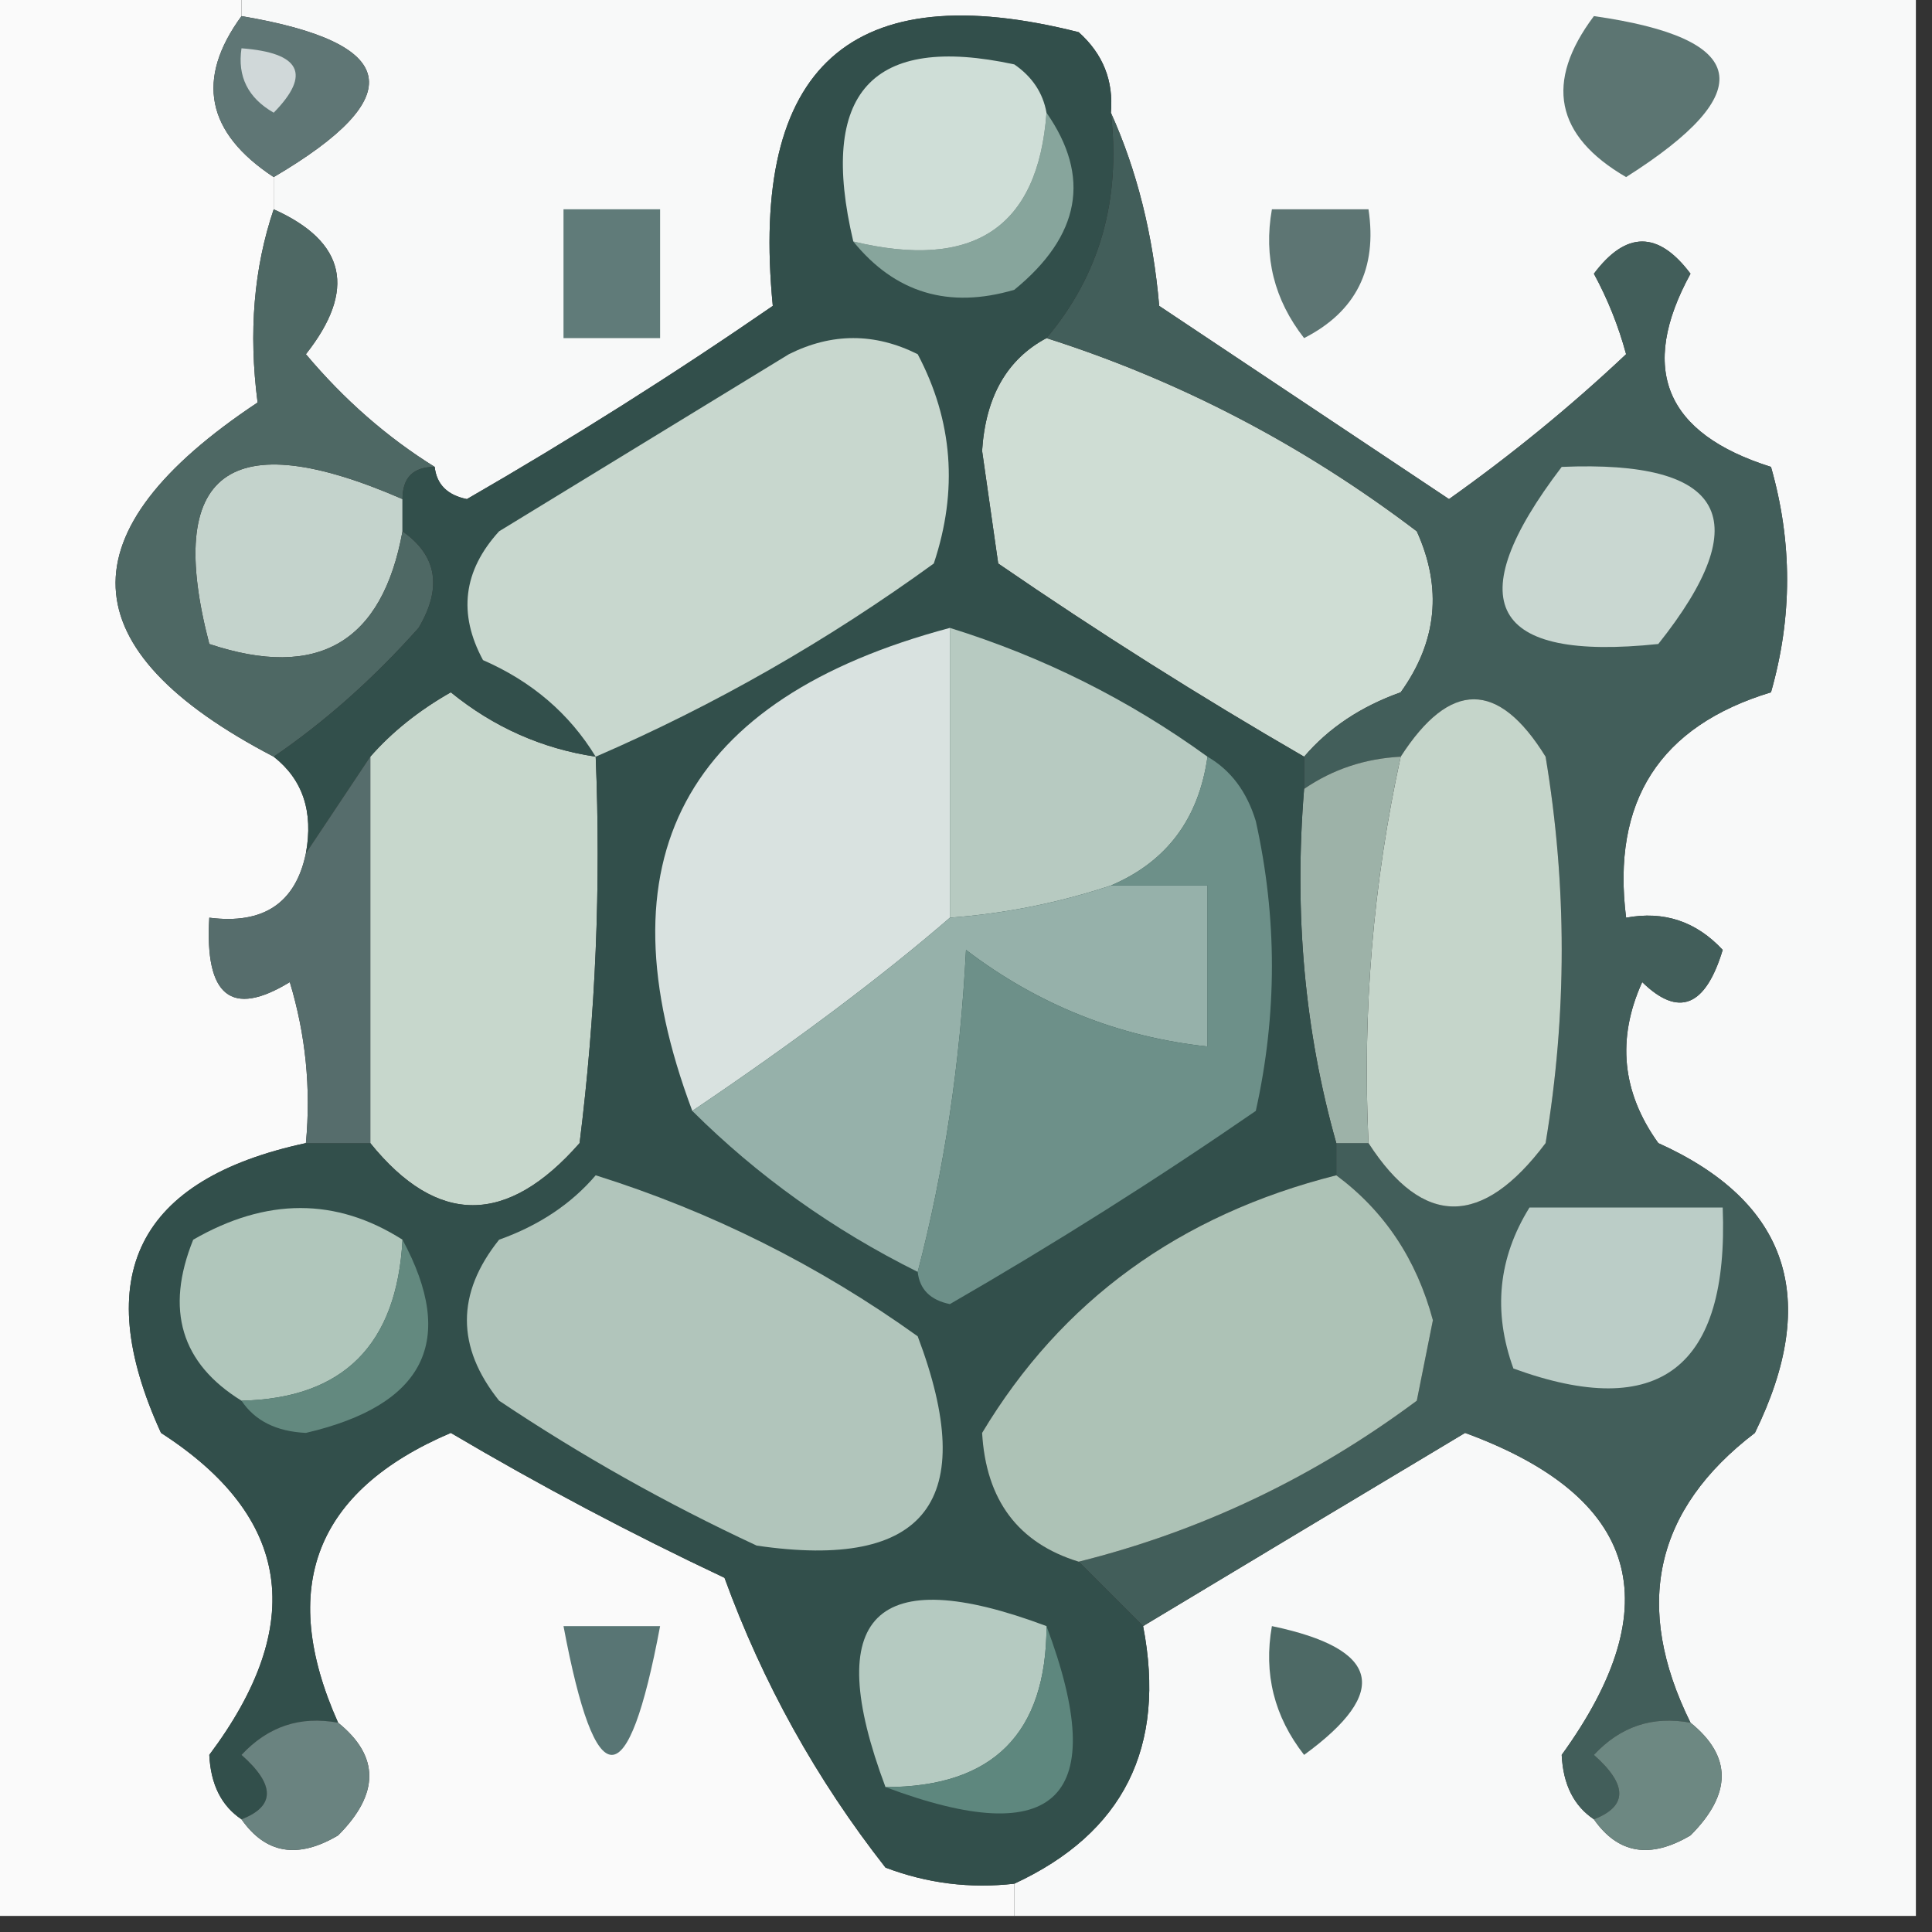 <?xml version="1.0" encoding="UTF-8"?>
<!DOCTYPE svg PUBLIC "-//W3C//DTD SVG 1.1//EN" "http://www.w3.org/Graphics/SVG/1.1/DTD/svg11.dtd">
<svg xmlns="http://www.w3.org/2000/svg" version="1.1" width="60px" height="60px" style="shape-rendering:geometricPrecision; text-rendering:geometricPrecision; image-rendering:optimizeQuality; fill-rule:evenodd; clip-rule:evenodd" xmlns:xlink="http://www.w3.org/1999/xlink">
<rect width="100%" height="100%" fill="#333333" stroke="none"/>
<g><path style="opacity:1" fill="#fafafa" d="M -0.5,-0.5 C 2.167,-0.5 4.833,-0.5 7.5,-0.5C 7.5,-0.167 7.5,0.167 7.5,0.5C 6.07,2.455 6.403,4.121 8.5,5.5C 8.5,5.833 8.5,6.167 8.5,6.5C 7.883,8.321 7.716,10.321 8,12.5C 1.956,16.513 2.123,20.18 8.5,23.5C 9.404,24.209 9.737,25.209 9.5,26.5C 9.179,28.048 8.179,28.715 6.5,28.5C 6.354,30.942 7.187,31.609 9,30.5C 9.494,32.134 9.66,33.801 9.5,35.5C 4.272,36.623 2.772,39.623 5,44.5C 9.044,47.105 9.544,50.438 6.5,54.5C 6.543,55.416 6.876,56.083 7.5,56.5C 8.251,57.574 9.251,57.74 10.5,57C 11.791,55.708 11.791,54.542 10.5,53.5C 8.623,49.297 9.789,46.297 14,44.5C 16.754,46.127 19.587,47.627 22.5,49C 23.687,52.262 25.354,55.262 27.5,58C 28.793,58.49 30.127,58.657 31.5,58.5C 31.5,58.833 31.5,59.167 31.5,59.5C 20.833,59.5 10.167,59.5 -0.5,59.5C -0.5,39.5 -0.5,19.5 -0.5,-0.5 Z"/></g>
<g><path style="opacity:1" fill="#f8f9f9" d="M 7.5,0.5 C 7.5,0.167 7.5,-0.167 7.5,-0.5C 24.833,-0.5 42.167,-0.5 59.5,-0.5C 59.5,19.5 59.5,39.5 59.5,59.5C 50.167,59.5 40.833,59.5 31.5,59.5C 31.5,59.167 31.5,58.833 31.5,58.5C 34.893,56.927 36.226,54.26 35.5,50.5C 38.806,48.511 42.139,46.511 45.5,44.5C 50.89,46.479 51.89,49.813 48.5,54.5C 48.543,55.416 48.876,56.083 49.5,56.5C 50.251,57.574 51.251,57.74 52.5,57C 53.791,55.708 53.791,54.542 52.5,53.5C 50.711,49.882 51.378,46.882 54.5,44.5C 56.543,40.325 55.543,37.325 51.5,35.5C 50.369,33.925 50.203,32.259 51,30.5C 52.131,31.604 52.965,31.27 53.5,29.5C 52.675,28.614 51.675,28.281 50.5,28.5C 50.044,24.881 51.544,22.548 55,21.5C 55.667,19.167 55.667,16.833 55,14.5C 51.712,13.464 50.879,11.464 52.5,8.5C 51.5,7.167 50.5,7.167 49.5,8.5C 49.931,9.293 50.264,10.127 50.5,11C 48.79,12.611 46.957,14.111 45,15.5C 42,13.5 39,11.5 36,9.5C 35.809,7.292 35.309,5.292 34.5,3.5C 34.586,2.504 34.252,1.671 33.5,1C 26.439,-0.786 23.272,2.048 24,9.5C 20.918,11.625 17.751,13.625 14.5,15.5C 13.893,15.376 13.56,15.043 13.5,14.5C 12.019,13.579 10.686,12.412 9.5,11C 11.076,9.005 10.742,7.505 8.5,6.5C 8.5,6.167 8.5,5.833 8.5,5.5C 12.754,2.998 12.421,1.331 7.5,0.5 Z"/></g>
<g><path style="opacity:1" fill="#5f7675" d="M 7.5,0.5 C 12.421,1.331 12.754,2.998 8.5,5.5C 6.403,4.121 6.07,2.455 7.5,0.5 Z"/></g>
<g><path style="opacity:1" fill="#d0d8d9" d="M 7.5,1.5 C 9.337,1.639 9.67,2.306 8.5,3.5C 7.702,3.043 7.369,2.376 7.5,1.5 Z"/></g>
<g><path style="opacity:1" fill="#5c7572" d="M 49.5,0.5 C 54.34,1.188 54.673,2.855 50.5,5.5C 48.296,4.218 47.962,2.551 49.5,0.5 Z"/></g>
<g><path style="opacity:1" fill="#607b79" d="M 17.5,6.5 C 18.5,6.5 19.5,6.5 20.5,6.5C 20.5,7.833 20.5,9.167 20.5,10.5C 19.5,10.5 18.5,10.5 17.5,10.5C 17.5,9.167 17.5,7.833 17.5,6.5 Z"/></g>
<g><path style="opacity:1" fill="#5d7573" d="M 39.5,6.5 C 40.5,6.5 41.5,6.5 42.5,6.5C 42.778,8.346 42.111,9.68 40.5,10.5C 39.571,9.311 39.238,7.978 39.5,6.5 Z"/></g>
<g><path style="opacity:1" fill="#cfddd4" d="M 32.5,10.5 C 36.63,11.816 40.464,13.816 44,16.5C 44.797,18.259 44.631,19.925 43.5,21.5C 42.261,21.942 41.261,22.609 40.5,23.5C 37.277,21.636 34.11,19.636 31,17.5C 30.833,16.333 30.667,15.167 30.5,14C 30.608,12.319 31.275,11.152 32.5,10.5 Z"/></g>
<g><path style="opacity:1" fill="#c4d3cc" d="M 12.5,15.5 C 12.5,15.833 12.5,16.167 12.5,16.5C 11.872,19.955 9.872,21.122 6.5,20C 5.105,14.652 7.105,13.152 12.5,15.5 Z"/></g>
<g><path style="opacity:1" fill="#4e6864" d="M 8.5,6.5 C 10.742,7.505 11.076,9.005 9.5,11C 10.686,12.412 12.019,13.579 13.5,14.5C 12.833,14.5 12.5,14.833 12.5,15.5C 7.105,13.152 5.105,14.652 6.5,20C 9.872,21.122 11.872,19.955 12.5,16.5C 13.573,17.251 13.74,18.251 13,19.5C 11.603,21.07 10.103,22.404 8.5,23.5C 2.123,20.18 1.956,16.513 8,12.5C 7.716,10.321 7.883,8.321 8.5,6.5 Z"/></g>
<g><path style="opacity:1" fill="#425e5a" d="M 34.5,3.5 C 35.309,5.292 35.809,7.292 36,9.5C 39,11.5 42,13.5 45,15.5C 46.957,14.111 48.79,12.611 50.5,11C 50.264,10.127 49.931,9.293 49.5,8.5C 50.5,7.167 51.5,7.167 52.5,8.5C 50.879,11.464 51.712,13.464 55,14.5C 55.667,16.833 55.667,19.167 55,21.5C 51.544,22.548 50.044,24.881 50.5,28.5C 51.675,28.281 52.675,28.614 53.5,29.5C 52.965,31.27 52.131,31.604 51,30.5C 50.203,32.259 50.369,33.925 51.5,35.5C 55.543,37.325 56.543,40.325 54.5,44.5C 51.378,46.882 50.711,49.882 52.5,53.5C 51.325,53.281 50.325,53.614 49.5,54.5C 50.55,55.429 50.55,56.095 49.5,56.5C 48.876,56.083 48.543,55.416 48.5,54.5C 51.89,49.813 50.89,46.479 45.5,44.5C 42.139,46.511 38.806,48.511 35.5,50.5C 34.833,49.833 34.167,49.167 33.5,48.5C 37.301,47.55 40.801,45.883 44,43.5C 44.167,42.667 44.333,41.833 44.5,41C 43.992,39.107 42.992,37.607 41.5,36.5C 41.5,36.167 41.5,35.833 41.5,35.5C 41.833,35.5 42.167,35.5 42.5,35.5C 44.198,38.124 46.031,38.124 48,35.5C 48.667,31.5 48.667,27.5 48,23.5C 46.53,21.123 45.03,21.123 43.5,23.5C 42.391,23.557 41.391,23.89 40.5,24.5C 40.5,24.167 40.5,23.833 40.5,23.5C 41.261,22.609 42.261,21.942 43.5,21.5C 44.631,19.925 44.797,18.259 44,16.5C 40.464,13.816 36.63,11.816 32.5,10.5C 34.148,8.544 34.815,6.211 34.5,3.5 Z"/></g>
<g><path style="opacity:1" fill="#c9d7d1" d="M 48.5,14.5 C 53.587,14.284 54.587,16.118 51.5,20C 46.289,20.546 45.289,18.713 48.5,14.5 Z"/></g>
<g><path style="opacity:1" fill="#c5d5ca" d="M 42.5,35.5 C 42.307,31.434 42.64,27.434 43.5,23.5C 45.03,21.123 46.53,21.123 48,23.5C 48.667,27.5 48.667,31.5 48,35.5C 46.031,38.124 44.198,38.124 42.5,35.5 Z"/></g>
<g><path style="opacity:1" fill="#c7d7cc" d="M 18.5,23.5 C 18.666,27.514 18.499,31.514 18,35.5C 15.744,38.071 13.578,38.071 11.5,35.5C 11.5,31.5 11.5,27.5 11.5,23.5C 12.172,22.733 13.005,22.066 14,21.5C 15.33,22.582 16.83,23.249 18.5,23.5 Z"/></g>
<g><path style="opacity:1" fill="#9db2a8" d="M 43.5,23.5 C 42.64,27.434 42.307,31.434 42.5,35.5C 42.167,35.5 41.833,35.5 41.5,35.5C 40.518,32.038 40.185,28.371 40.5,24.5C 41.391,23.89 42.391,23.557 43.5,23.5 Z"/></g>
<g><path style="opacity:1" fill="#324f4b" d="M 34.5,3.5 C 34.815,6.211 34.148,8.544 32.5,10.5C 31.275,11.152 30.608,12.319 30.5,14C 30.667,15.167 30.833,16.333 31,17.5C 34.11,19.636 37.277,21.636 40.5,23.5C 40.5,23.833 40.5,24.167 40.5,24.5C 40.185,28.371 40.518,32.038 41.5,35.5C 41.5,35.833 41.5,36.167 41.5,36.5C 36.63,37.729 32.963,40.396 30.5,44.5C 30.62,46.589 31.62,47.922 33.5,48.5C 34.167,49.167 34.833,49.833 35.5,50.5C 36.226,54.26 34.893,56.927 31.5,58.5C 30.127,58.657 28.793,58.49 27.5,58C 25.354,55.262 23.687,52.262 22.5,49C 19.587,47.627 16.754,46.127 14,44.5C 9.789,46.297 8.623,49.297 10.5,53.5C 9.325,53.281 8.325,53.614 7.5,54.5C 8.55,55.429 8.55,56.095 7.5,56.5C 6.876,56.083 6.543,55.416 6.5,54.5C 9.544,50.438 9.044,47.105 5,44.5C 2.772,39.623 4.272,36.623 9.5,35.5C 10.167,35.5 10.833,35.5 11.5,35.5C 13.578,38.071 15.744,38.071 18,35.5C 18.499,31.514 18.666,27.514 18.5,23.5C 16.83,23.249 15.33,22.582 14,21.5C 13.005,22.066 12.172,22.733 11.5,23.5C 10.833,24.5 10.167,25.5 9.5,26.5C 9.737,25.209 9.404,24.209 8.5,23.5C 10.103,22.404 11.603,21.07 13,19.5C 13.74,18.251 13.573,17.251 12.5,16.5C 12.5,16.167 12.5,15.833 12.5,15.5C 12.5,14.833 12.833,14.5 13.5,14.5C 13.56,15.043 13.893,15.376 14.5,15.5C 17.751,13.625 20.918,11.625 24,9.5C 23.272,2.048 26.439,-0.786 33.5,1C 34.252,1.671 34.586,2.504 34.5,3.5 Z"/></g>
<g><path style="opacity:1" fill="#d9e2e0" d="M 29.5,19.5 C 29.5,22.5 29.5,25.5 29.5,28.5C 27.375,30.337 24.708,32.337 21.5,34.5C 18.569,26.701 21.235,21.701 29.5,19.5 Z"/></g>
<g><path style="opacity:1" fill="#b7cac1" d="M 29.5,19.5 C 32.395,20.399 35.062,21.733 37.5,23.5C 37.229,25.43 36.229,26.764 34.5,27.5C 32.883,28.038 31.216,28.371 29.5,28.5C 29.5,25.5 29.5,22.5 29.5,19.5 Z"/></g>
<g><path style="opacity:1" fill="#c8d7ce" d="M 18.5,23.5 C 17.685,22.163 16.518,21.163 15,20.5C 14.22,19.056 14.386,17.723 15.5,16.5C 18.5,14.667 21.5,12.833 24.5,11C 25.833,10.333 27.167,10.333 28.5,11C 29.591,13.064 29.758,15.23 29,17.5C 25.689,19.903 22.189,21.903 18.5,23.5 Z"/></g>
<g><path style="opacity:1" fill="#87a59c" d="M 32.5,3.5 C 33.887,5.489 33.553,7.322 31.5,9C 29.465,9.599 27.799,9.099 26.5,7.5C 30.241,8.401 32.241,7.068 32.5,3.5 Z"/></g>
<g><path style="opacity:1" fill="#cfded7" d="M 32.5,3.5 C 32.241,7.068 30.241,8.401 26.5,7.5C 25.408,2.877 27.075,1.044 31.5,2C 32.056,2.383 32.389,2.883 32.5,3.5 Z"/></g>
<g><path style="opacity:1" fill="#96b1aa" d="M 34.5,27.5 C 35.5,27.5 36.5,27.5 37.5,27.5C 37.5,29.167 37.5,30.833 37.5,32.5C 34.735,32.202 32.235,31.202 30,29.5C 29.821,33.025 29.321,36.359 28.5,39.5C 25.865,38.189 23.531,36.522 21.5,34.5C 24.708,32.337 27.375,30.337 29.5,28.5C 31.216,28.371 32.883,28.038 34.5,27.5 Z"/></g>
<g><path style="opacity:1" fill="#566d6c" d="M 11.5,23.5 C 11.5,27.5 11.5,31.5 11.5,35.5C 10.833,35.5 10.167,35.5 9.5,35.5C 9.66,33.801 9.494,32.134 9,30.5C 7.187,31.609 6.354,30.942 6.5,28.5C 8.179,28.715 9.179,28.048 9.5,26.5C 10.167,25.5 10.833,24.5 11.5,23.5 Z"/></g>
<g><path style="opacity:1" fill="#6d9089" d="M 37.5,23.5 C 38.222,23.918 38.722,24.584 39,25.5C 39.667,28.5 39.667,31.5 39,34.5C 35.918,36.625 32.751,38.625 29.5,40.5C 28.893,40.376 28.56,40.043 28.5,39.5C 29.321,36.359 29.821,33.025 30,29.5C 32.235,31.202 34.735,32.202 37.5,32.5C 37.5,30.833 37.5,29.167 37.5,27.5C 36.5,27.5 35.5,27.5 34.5,27.5C 36.229,26.764 37.229,25.43 37.5,23.5 Z"/></g>
<g><path style="opacity:1" fill="#b0c6bb" d="M 12.5,38.5 C 12.326,41.763 10.659,43.43 7.5,43.5C 5.623,42.341 5.123,40.674 6,38.5C 8.274,37.189 10.44,37.189 12.5,38.5 Z"/></g>
<g><path style="opacity:1" fill="#bbcdc7" d="M 47.5,37.5 C 49.5,37.5 51.5,37.5 53.5,37.5C 53.695,42.486 51.528,44.152 47,42.5C 46.36,40.735 46.527,39.068 47.5,37.5 Z"/></g>
<g><path style="opacity:1" fill="#adc2b6" d="M 41.5,36.5 C 42.992,37.607 43.992,39.107 44.5,41C 44.333,41.833 44.167,42.667 44,43.5C 40.801,45.883 37.301,47.55 33.5,48.5C 31.62,47.922 30.62,46.589 30.5,44.5C 32.963,40.396 36.63,37.729 41.5,36.5 Z"/></g>
<g><path style="opacity:1" fill="#63897f" d="M 12.5,38.5 C 14.194,41.639 13.194,43.639 9.5,44.5C 8.584,44.457 7.917,44.124 7.5,43.5C 10.659,43.43 12.326,41.763 12.5,38.5 Z"/></g>
<g><path style="opacity:1" fill="#b1c5bb" d="M 18.5,36.5 C 22.09,37.628 25.423,39.295 28.5,41.5C 30.429,46.604 28.763,48.771 23.5,48C 20.705,46.7 18.039,45.2 15.5,43.5C 14.167,41.833 14.167,40.167 15.5,38.5C 16.739,38.058 17.739,37.391 18.5,36.5 Z"/></g>
<g><path style="opacity:1" fill="#b5cac1" d="M 32.5,50.5 C 32.5,53.833 30.833,55.5 27.5,55.5C 25.5,50.167 27.167,48.5 32.5,50.5 Z"/></g>
<g><path style="opacity:1" fill="#587574" d="M 17.5,50.5 C 18.5,50.5 19.5,50.5 20.5,50.5C 19.5,55.833 18.5,55.833 17.5,50.5 Z"/></g>
<g><path style="opacity:1" fill="#4d6965" d="M 39.5,50.5 C 42.861,51.203 43.194,52.536 40.5,54.5C 39.571,53.311 39.238,51.978 39.5,50.5 Z"/></g>
<g><path style="opacity:1" fill="#5e877e" d="M 32.5,50.5 C 34.5,55.833 32.833,57.5 27.5,55.5C 30.833,55.5 32.5,53.833 32.5,50.5 Z"/></g>
<g><path style="opacity:1" fill="#6a8380" d="M 10.5,53.5 C 11.791,54.542 11.791,55.708 10.5,57C 9.251,57.74 8.251,57.574 7.5,56.5C 8.55,56.095 8.55,55.429 7.5,54.5C 8.325,53.614 9.325,53.281 10.5,53.5 Z"/></g>
<g><path style="opacity:1" fill="#6d8882" d="M 52.5,53.5 C 53.791,54.542 53.791,55.708 52.5,57C 51.251,57.74 50.251,57.574 49.5,56.5C 50.55,56.095 50.55,55.429 49.5,54.5C 50.325,53.614 51.325,53.281 52.5,53.5 Z"/></g>
</svg>
